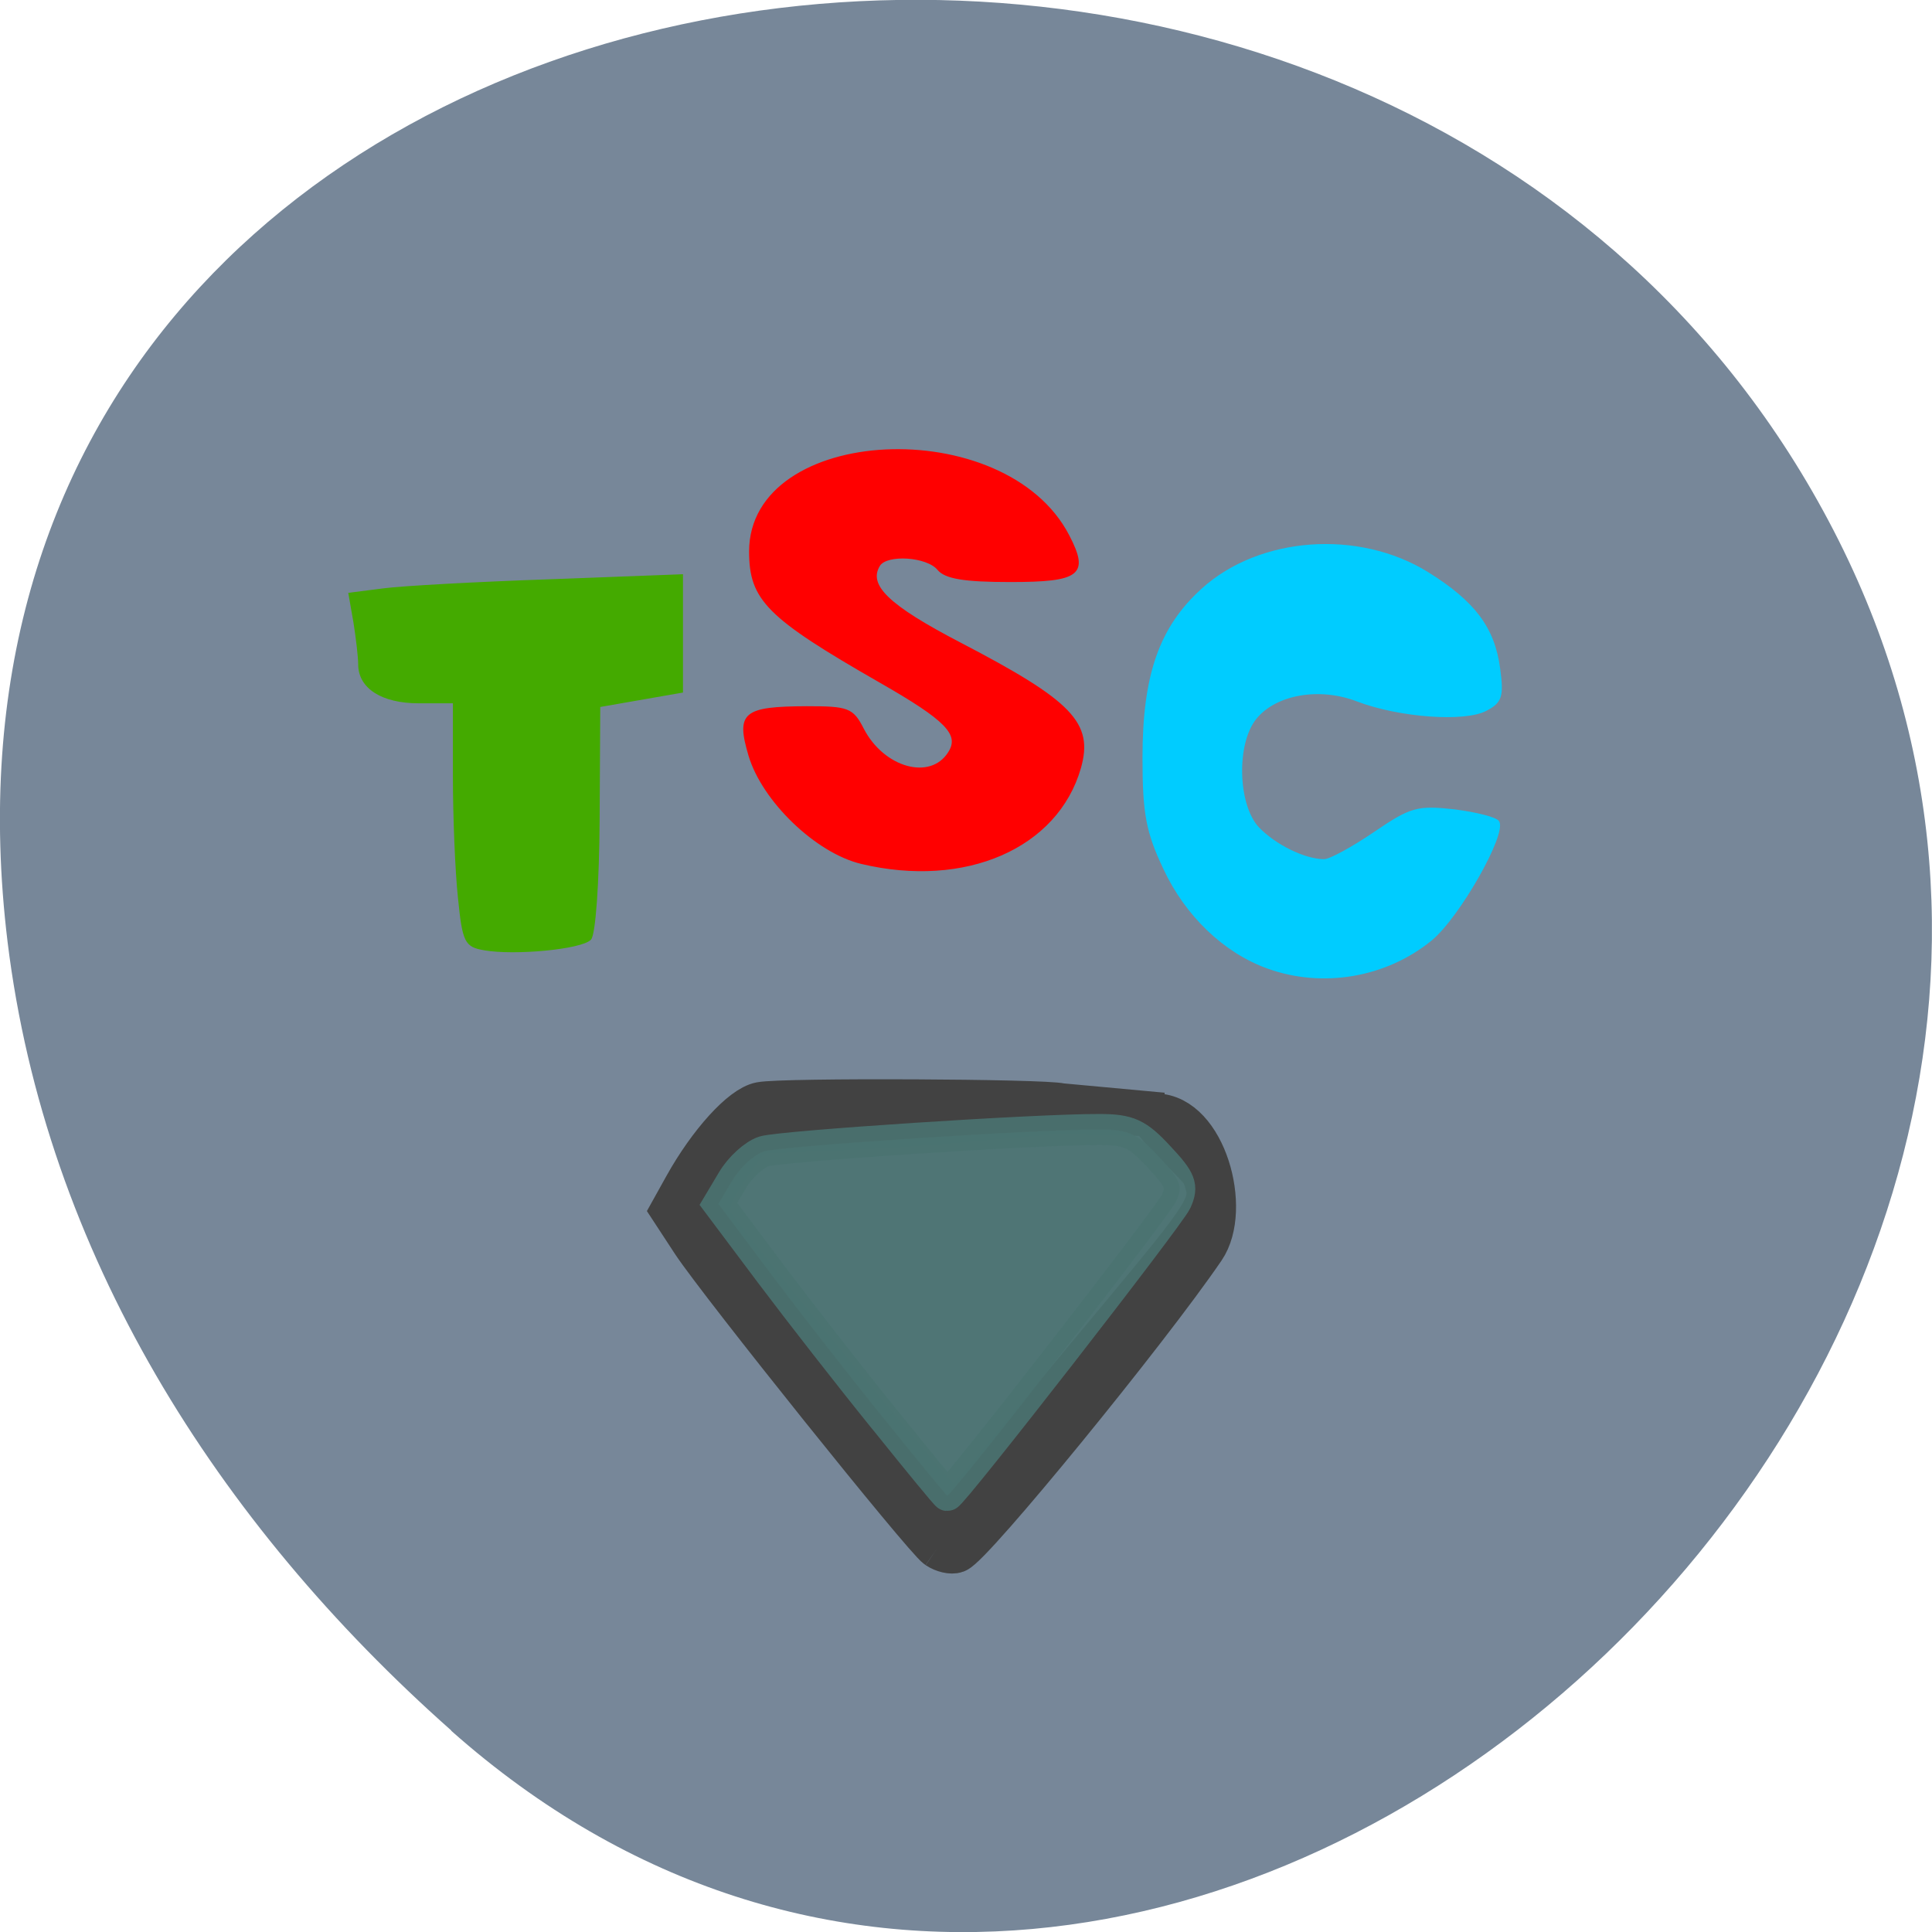 <svg xmlns="http://www.w3.org/2000/svg" viewBox="0 0 24 24"><path d="m 5.605 21.5 c 8.926 7.918 22.668 -4.574 17.11 -15.03 c -5.613 -10.57 -24.2 -7.75 -22.621 5.23 c 0.473 3.859 2.598 7.215 5.512 9.797" fill="#778799"/><path d="m 62.41 98.36 c -2.615 -0.433 -2.92 -1.038 -3.53 -7.138 c -0.392 -3.634 -0.697 -11.205 -0.697 -16.786 v -10.166 h -4.838 c -5.055 0 -8.237 -2.033 -8.237 -5.278 c 0 -0.995 -0.305 -3.591 -0.654 -5.797 l -0.697 -3.98 l 4.75 -0.606 c 2.615 -0.346 12.987 -0.908 23.01 -1.255 l 18.217 -0.692 v 16.14 l -11.418 1.99 l -0.087 15.531 c -0.044 8.869 -0.567 16.01 -1.177 16.612 c -1.264 1.298 -10.46 2.163 -14.643 1.428" transform="matrix(0.09 0 0 0.09 0.399 2.943)" fill="#4a0" stroke="#4a0" stroke-width="0.207"/><path d="m 116.3 85.22 c -7.547 -1.808 -16.571 -10.583 -18.841 -18.348 c -2.111 -7.233 -0.95 -8.19 9.658 -8.243 c 6.914 0 7.705 0.266 9.447 3.723 c 3.43 6.754 11.347 8.988 14.408 4.04 c 1.953 -3.085 -0.369 -5.531 -11.558 -12.02 c -18.946 -11.01 -21.849 -13.987 -21.849 -22.23 c 0.053 -21.432 42.854 -23.559 53.51 -2.659 c 3.378 6.595 1.9 7.765 -9.816 7.765 c -7.652 0 -10.872 -0.532 -12.09 -2.02 c -1.847 -2.287 -8.602 -2.712 -9.869 -0.691 c -2.058 3.404 1.478 6.86 13.563 13.242 c 18.841 9.945 22.271 13.614 20.16 21.22 c -3.853 13.614 -19.316 20.422 -36.732 16.22" transform="matrix(0.074 0 0 0.073 2.095 4.502)" fill="#f00" stroke="#f00" stroke-width="0.252"/><path d="m 170.49 100.87 c -5.971 -2.163 -11.244 -7.225 -14.251 -13.671 c -2.397 -5.062 -2.876 -7.614 -2.876 -15.315 c 0 -11.421 2.31 -17.997 8.15 -23.275 c 7.932 -7.181 21.573 -8.176 31.12 -2.25 c 6.45 4.02 9.152 7.614 9.893 13.238 c 0.523 3.807 0.261 4.629 -1.83 5.711 c -2.964 1.601 -12.07 0.908 -17.825 -1.298 c -5.186 -1.99 -11.244 -0.952 -13.99 2.466 c -2.789 3.461 -2.571 11.897 0.349 15.06 c 2.31 2.423 6.407 4.456 9.109 4.456 c 0.784 0 3.879 -1.687 6.93 -3.764 c 5.01 -3.418 5.927 -3.677 11.03 -3.115 c 3.051 0.389 5.796 1.082 6.101 1.601 c 1.046 1.687 -5.448 13.152 -9.283 16.31 c -6.232 5.105 -14.992 6.619 -22.619 3.85" transform="matrix(0.09 0 0 0.09 0.399 2.943)" fill="#0cf" stroke="#0cf" stroke-width="0.207"/><g transform="matrix(0.074 0 0 0.073 2.095 4.502)"><path d="m 129.17 201.59 c -2.164 -1.489 -36.26 -44.619 -41.01 -51.852 l -3.536 -5.478 l 2.217 -4.04 c 4.064 -7.392 9.5 -13.455 12.561 -14.04 c 3.747 -0.745 47.656 -0.532 50.4 0.213 l 17.05 1.595 l -17.05 -0.372 c -3.114 -0.106 -20.16 2.074 -37.576 2.765 l -14.513 0.585 c -2.164 4.148 -8.444 10.477 -7.02 14.838 c 0.95 2.446 39.793 50.2 40.848 50.2 c 0.475 0 3.01 -2.606 5.594 -5.797 c 2.586 -3.191 12.191 -14.838 21.321 -25.953 c 17.205 -20.954 17.205 -20.954 15.305 -26.22 c -0.528 -1.383 -10.291 -9.945 -8.02 -9.892 c 8.02 0.106 12.402 15.901 7.916 22.602 c -9.394 13.987 -38.843 50.52 -41.534 51.53 c -0.686 0.266 -2.01 -0.053 -2.955 -0.691" fill="#012537" stroke="#424242" stroke-width="7.461"/><path d="m 120.2 179.89 c -5.647 -7.07 -14.249 -18.241 -19.1 -24.783 l -8.813 -11.913 l 2.375 -4.04 c 1.267 -2.18 3.641 -4.361 5.278 -4.893 c 2.903 -0.904 45.862 -3.776 56.31 -3.723 c 4.908 0 6.386 0.691 9.975 4.627 c 3.641 3.935 4.064 4.999 2.903 7.605 c -1.161 2.553 -37.682 50.15 -38.42 50.04 c -0.158 0 -4.855 -5.797 -10.502 -12.923" stroke-opacity="0.902" fill="#4b7371" stroke="#4b7371" fill-opacity="0.902" stroke-width="5.279"/></g></svg>
